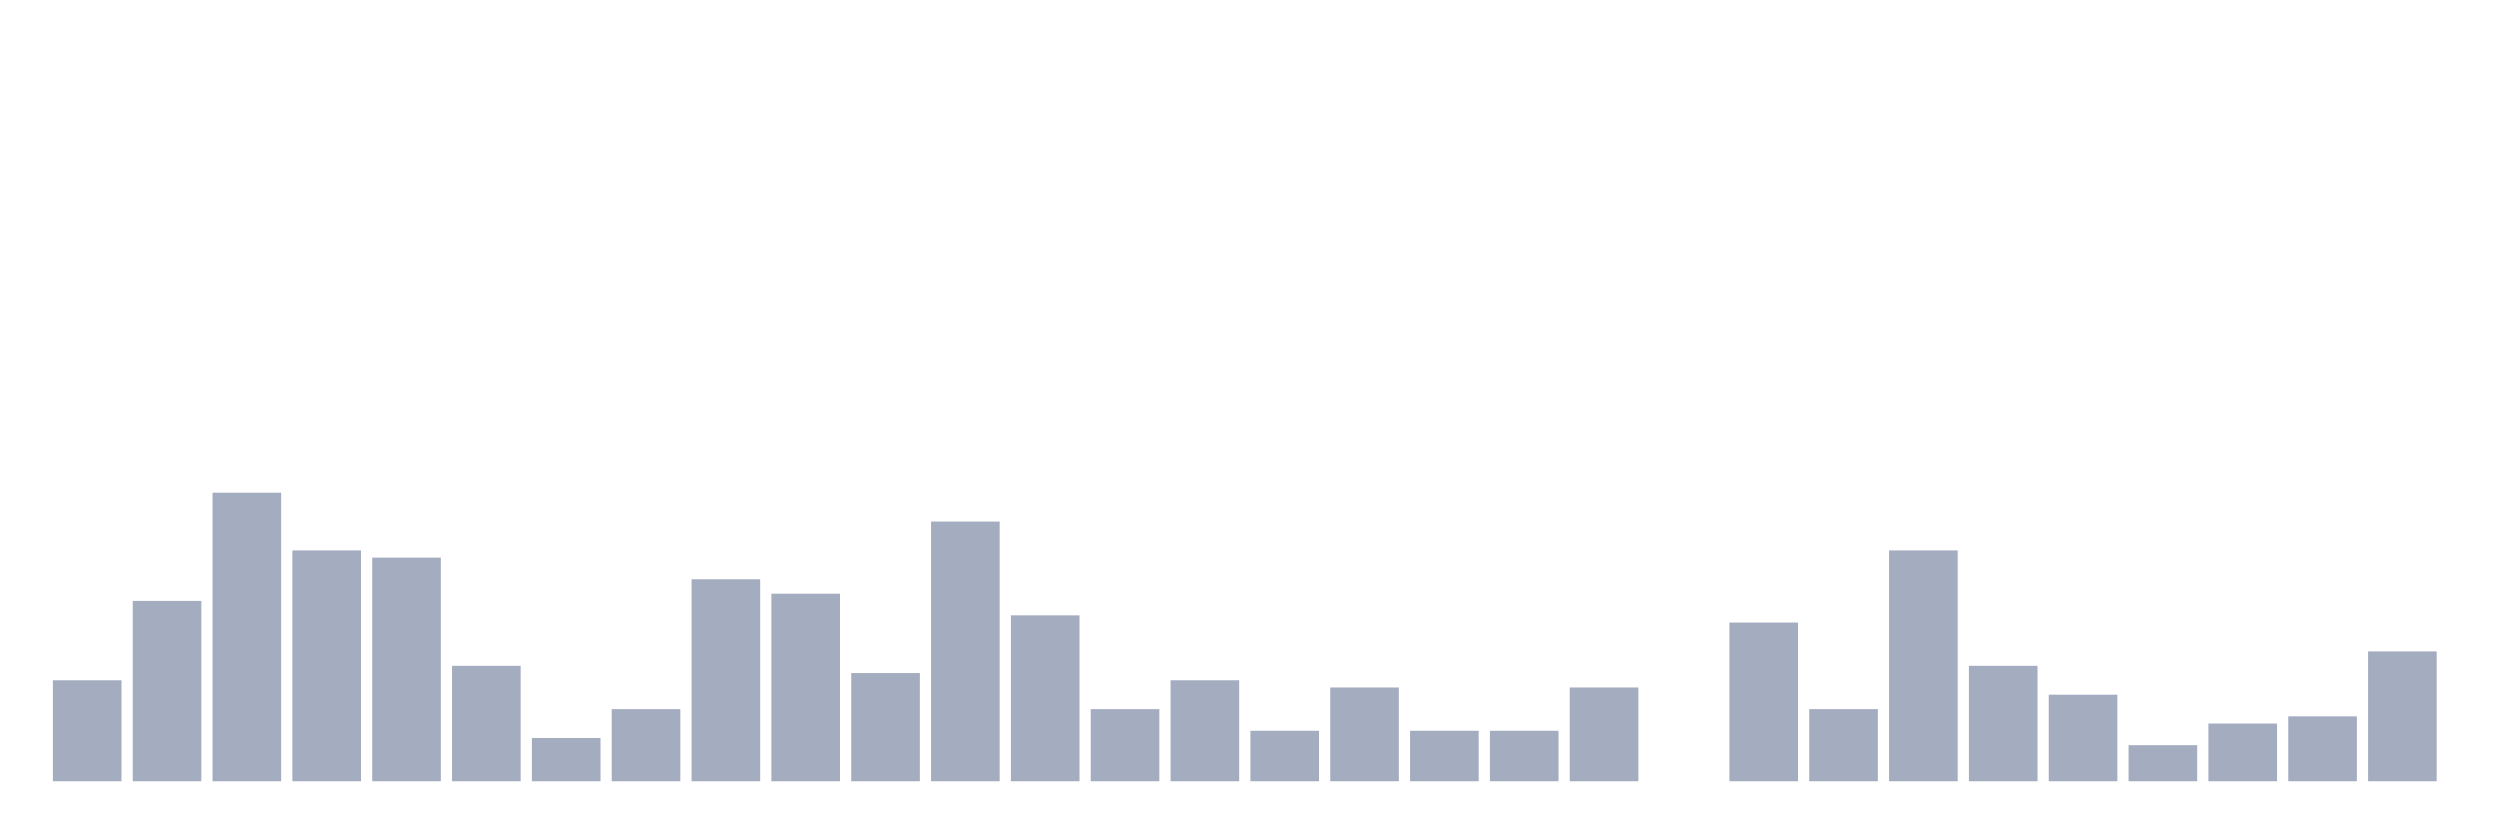 <svg xmlns="http://www.w3.org/2000/svg" viewBox="0 0 480 160"><g transform="translate(10,10)"><rect class="bar" x="0.153" width="13.175" y="120.609" height="19.391" fill="rgb(164,173,192)"></rect><rect class="bar" x="15.482" width="13.175" y="105.374" height="34.626" fill="rgb(164,173,192)"></rect><rect class="bar" x="30.81" width="13.175" y="84.598" height="55.402" fill="rgb(164,173,192)"></rect><rect class="bar" x="46.138" width="13.175" y="95.679" height="44.321" fill="rgb(164,173,192)"></rect><rect class="bar" x="61.466" width="13.175" y="97.064" height="42.936" fill="rgb(164,173,192)"></rect><rect class="bar" x="76.794" width="13.175" y="117.839" height="22.161" fill="rgb(164,173,192)"></rect><rect class="bar" x="92.123" width="13.175" y="131.69" height="8.31" fill="rgb(164,173,192)"></rect><rect class="bar" x="107.451" width="13.175" y="126.15" height="13.85" fill="rgb(164,173,192)"></rect><rect class="bar" x="122.779" width="13.175" y="101.219" height="38.781" fill="rgb(164,173,192)"></rect><rect class="bar" x="138.107" width="13.175" y="103.989" height="36.011" fill="rgb(164,173,192)"></rect><rect class="bar" x="153.436" width="13.175" y="119.224" height="20.776" fill="rgb(164,173,192)"></rect><rect class="bar" x="168.764" width="13.175" y="90.139" height="49.861" fill="rgb(164,173,192)"></rect><rect class="bar" x="184.092" width="13.175" y="108.144" height="31.856" fill="rgb(164,173,192)"></rect><rect class="bar" x="199.42" width="13.175" y="126.15" height="13.85" fill="rgb(164,173,192)"></rect><rect class="bar" x="214.748" width="13.175" y="120.609" height="19.391" fill="rgb(164,173,192)"></rect><rect class="bar" x="230.077" width="13.175" y="130.305" height="9.695" fill="rgb(164,173,192)"></rect><rect class="bar" x="245.405" width="13.175" y="121.994" height="18.006" fill="rgb(164,173,192)"></rect><rect class="bar" x="260.733" width="13.175" y="130.305" height="9.695" fill="rgb(164,173,192)"></rect><rect class="bar" x="276.061" width="13.175" y="130.305" height="9.695" fill="rgb(164,173,192)"></rect><rect class="bar" x="291.39" width="13.175" y="121.994" height="18.006" fill="rgb(164,173,192)"></rect><rect class="bar" x="306.718" width="13.175" y="140" height="0" fill="rgb(164,173,192)"></rect><rect class="bar" x="322.046" width="13.175" y="109.529" height="30.471" fill="rgb(164,173,192)"></rect><rect class="bar" x="337.374" width="13.175" y="126.15" height="13.85" fill="rgb(164,173,192)"></rect><rect class="bar" x="352.702" width="13.175" y="95.679" height="44.321" fill="rgb(164,173,192)"></rect><rect class="bar" x="368.031" width="13.175" y="117.839" height="22.161" fill="rgb(164,173,192)"></rect><rect class="bar" x="383.359" width="13.175" y="123.38" height="16.62" fill="rgb(164,173,192)"></rect><rect class="bar" x="398.687" width="13.175" y="133.075" height="6.925" fill="rgb(164,173,192)"></rect><rect class="bar" x="414.015" width="13.175" y="128.92" height="11.08" fill="rgb(164,173,192)"></rect><rect class="bar" x="429.344" width="13.175" y="127.535" height="12.465" fill="rgb(164,173,192)"></rect><rect class="bar" x="444.672" width="13.175" y="115.069" height="24.931" fill="rgb(164,173,192)"></rect></g></svg>
